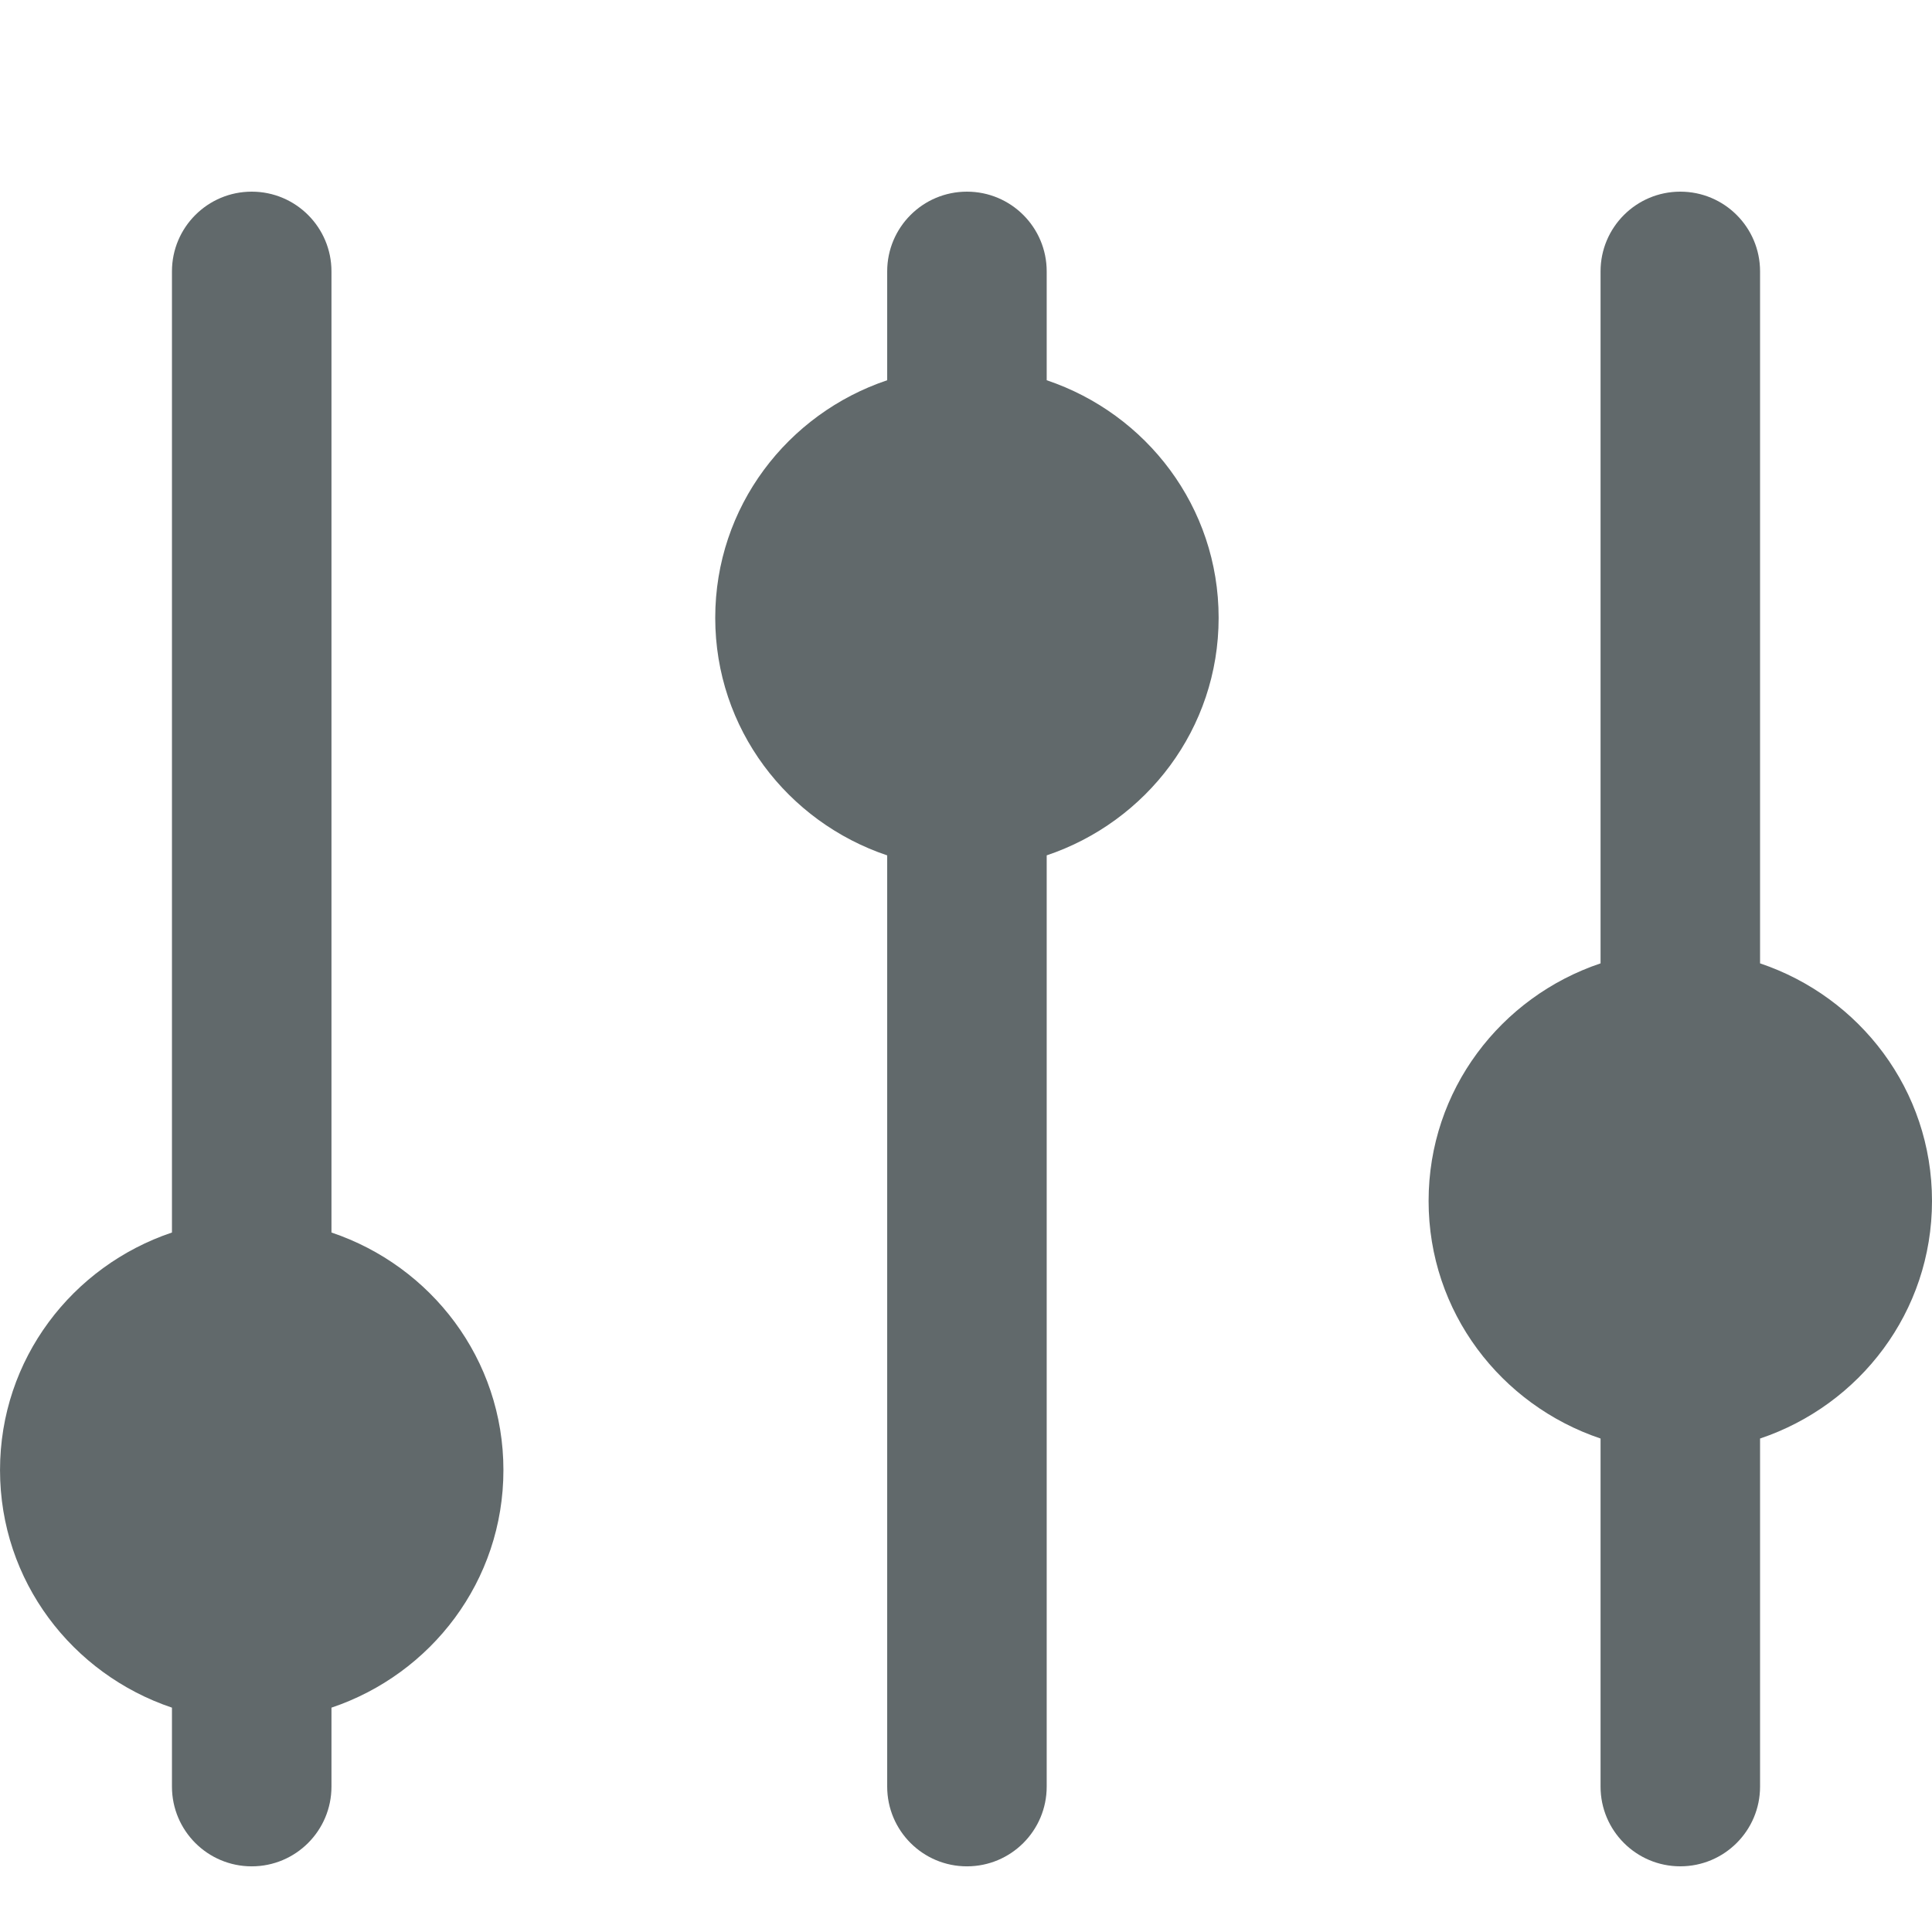 <?xml version="1.0" encoding="utf-8"?>
<!-- Generator: Adobe Illustrator 15.1.0, SVG Export Plug-In . SVG Version: 6.00 Build 0)  -->
<!DOCTYPE svg PUBLIC "-//W3C//DTD SVG 1.1//EN" "http://www.w3.org/Graphics/SVG/1.1/DTD/svg11.dtd">
<svg version="1.1" id="Слой_1" xmlns="http://www.w3.org/2000/svg" xmlns:xlink="http://www.w3.org/1999/xlink" x="0px" y="0px"
	 width="85.04px" height="85.04px" viewBox="0 0 85.04 85.04" enable-background="new 0 0 85.04 85.04" xml:space="preserve">
<g>
	<path fill="#61696B" d="M14.59,54.251V11.946c0-1.938-1.57-3.51-3.51-3.51c-1.94,0-3.511,1.572-3.511,3.51v42.305
		c-4.388,1.475-7.568,5.572-7.568,10.457s3.181,8.982,7.568,10.457v3.475c0,1.938,1.57,3.51,3.511,3.51
		c1.939,0,3.51-1.572,3.51-3.51v-3.475c4.388-1.475,7.569-5.572,7.569-10.457S18.978,55.726,14.59,54.251z"/>
	<path fill="#61696B" d="M46.072,16.737v-4.791c0-1.938-1.57-3.51-3.511-3.51s-3.51,1.572-3.51,3.51v4.791
		c-4.388,1.474-7.569,5.572-7.569,10.457s3.182,8.983,7.569,10.457V78.64c0,1.938,1.569,3.51,3.51,3.51s3.511-1.572,3.511-3.51
		V37.65c4.388-1.474,7.568-5.572,7.568-10.457S50.46,18.211,46.072,16.737z"/>
	<path fill="#61696B" d="M85.04,52.862c0-4.885-3.181-8.983-7.568-10.458V11.946c0-1.938-1.57-3.51-3.511-3.51
		c-1.939,0-3.51,1.572-3.51,3.51v30.458c-4.388,1.474-7.569,5.573-7.569,10.458s3.182,8.982,7.569,10.457v15.32
		c0,1.938,1.57,3.51,3.51,3.51c1.94,0,3.511-1.572,3.511-3.51v-15.32C81.859,61.845,85.04,57.747,85.04,52.862z"/>
</g>
</svg>
